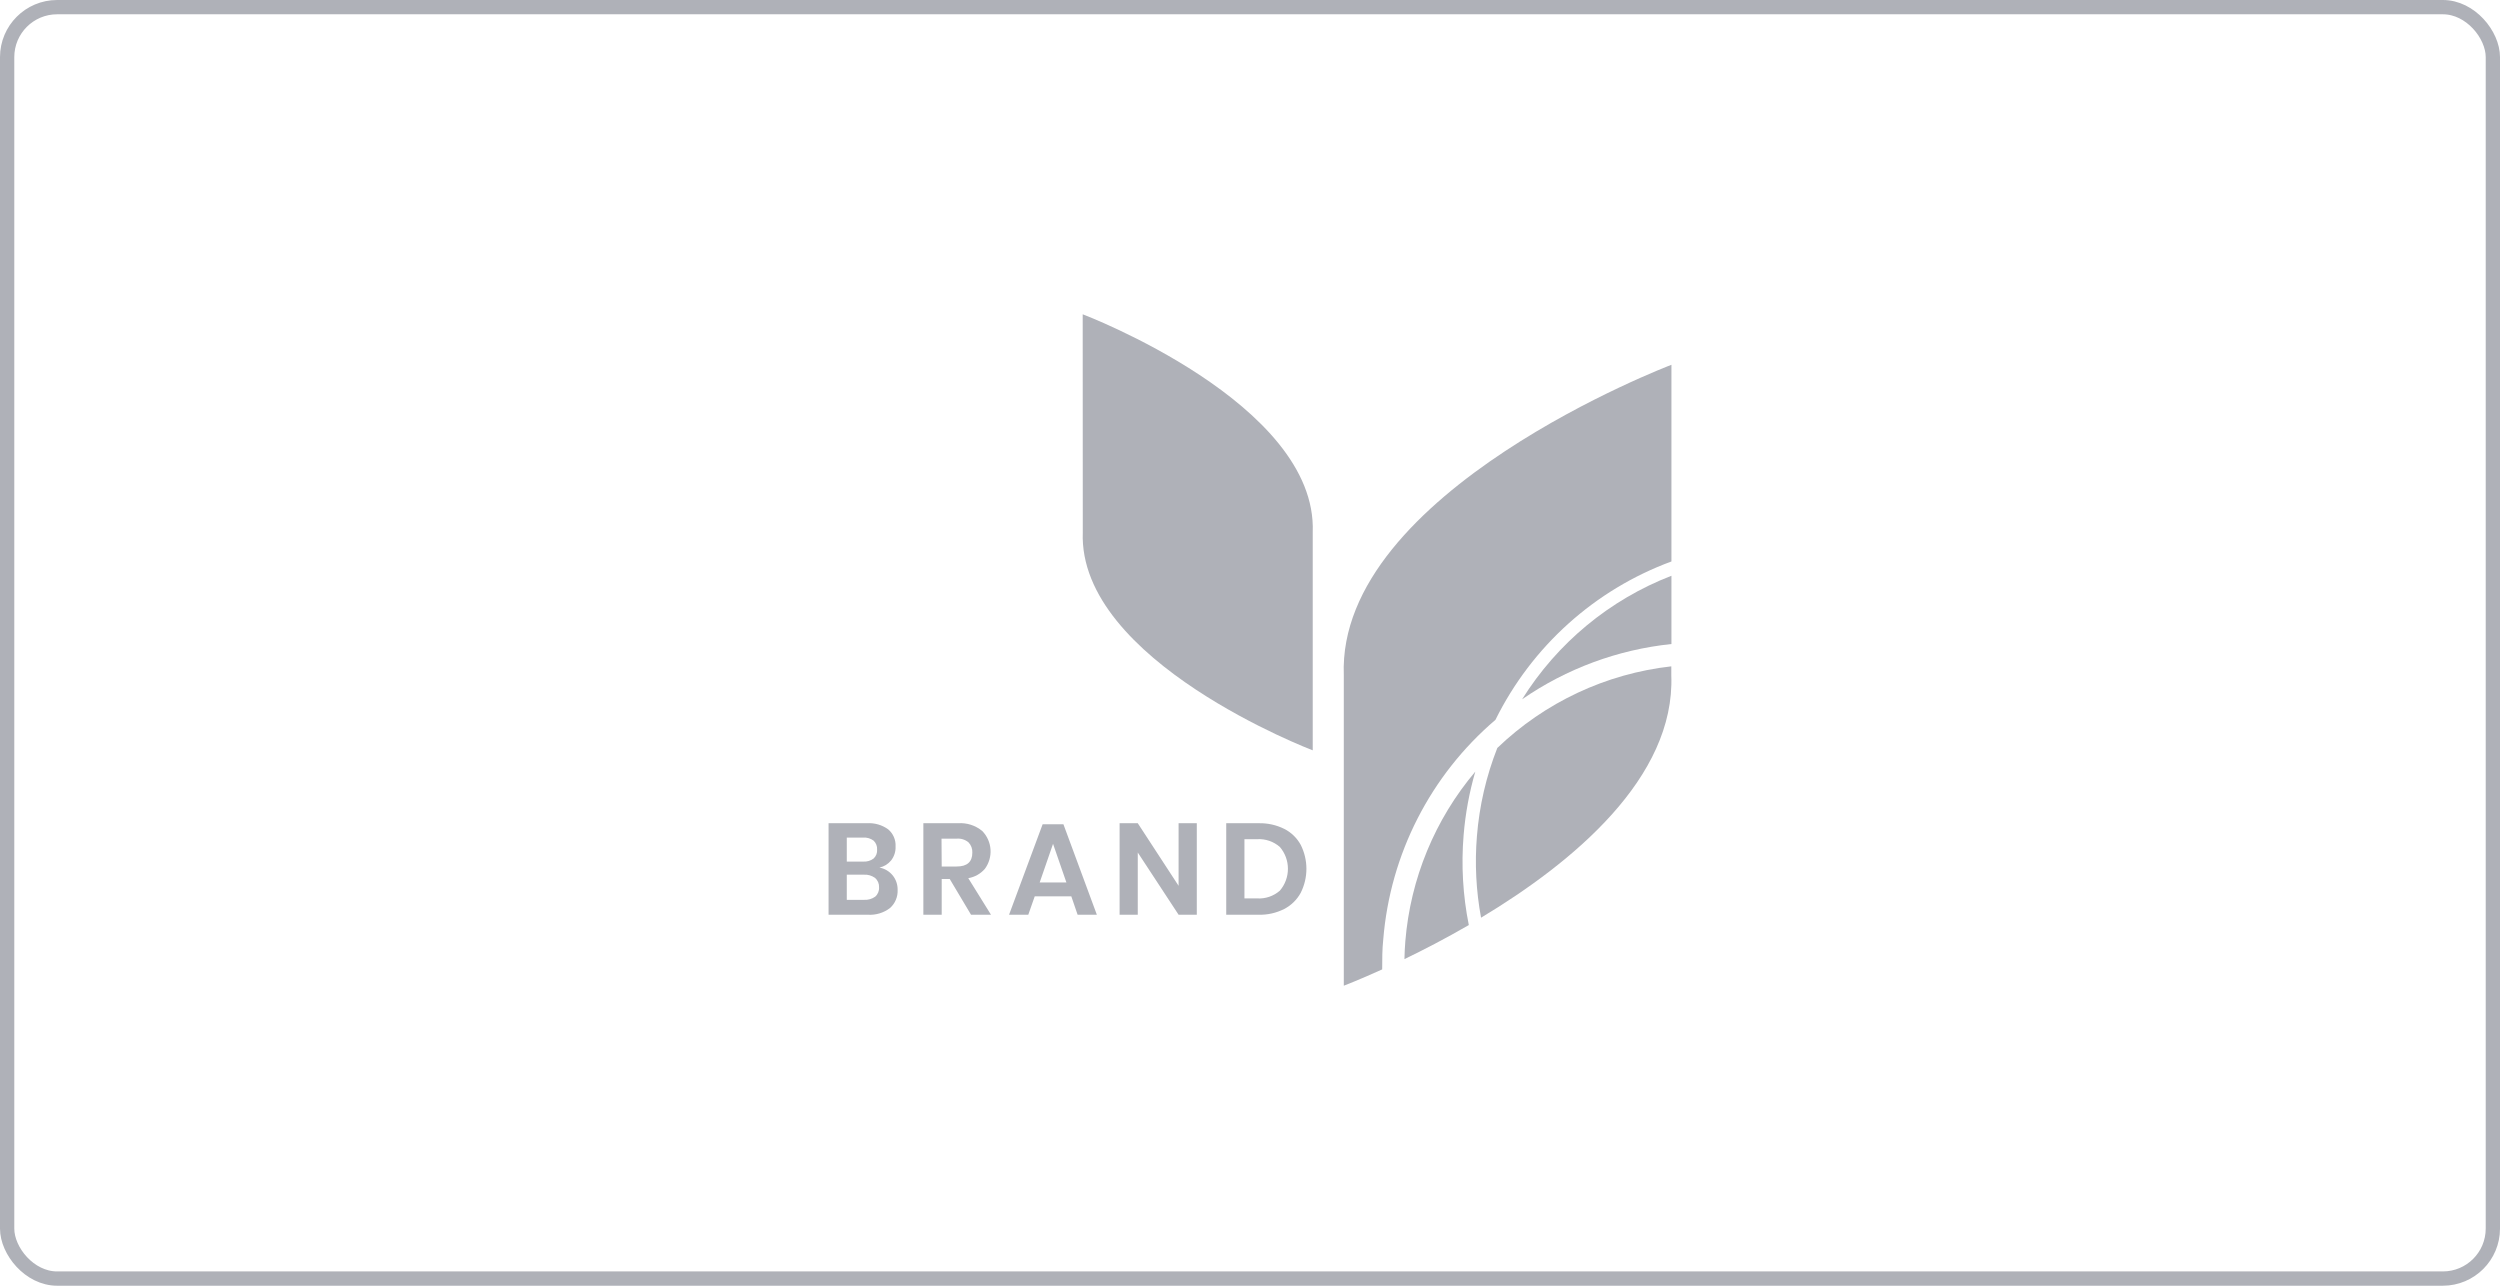 <svg width="175" height="90" viewBox="0 0 175 90" fill="none" xmlns="http://www.w3.org/2000/svg">
<rect x="0.5" y="0.5" width="174" height="89" rx="3.5" stroke="#AFB1B8"/>
<path d="M62.488 61.278C62.718 61.563 62.84 61.921 62.834 62.288C62.845 62.528 62.803 62.767 62.71 62.988C62.618 63.209 62.477 63.406 62.297 63.565C61.851 63.904 61.298 64.069 60.739 64.031H58V57.626H60.683C61.213 57.591 61.738 57.741 62.17 58.052C62.343 58.197 62.48 58.381 62.571 58.589C62.661 58.797 62.702 59.023 62.69 59.25C62.706 59.603 62.595 59.951 62.379 60.23C62.17 60.484 61.883 60.66 61.562 60.73C61.925 60.797 62.254 60.991 62.488 61.278ZM59.275 60.311H60.422C60.682 60.33 60.941 60.255 61.151 60.098C61.237 60.02 61.304 59.922 61.346 59.814C61.389 59.706 61.406 59.589 61.397 59.472C61.405 59.356 61.387 59.24 61.345 59.132C61.303 59.024 61.238 58.926 61.154 58.846C60.938 58.685 60.671 58.609 60.403 58.631H59.275V60.311ZM61.263 62.767C61.355 62.687 61.427 62.586 61.474 62.474C61.521 62.361 61.542 62.238 61.534 62.116C61.541 61.993 61.52 61.869 61.472 61.755C61.423 61.641 61.35 61.54 61.257 61.459C61.032 61.292 60.756 61.21 60.478 61.228H59.275V62.989H60.493C60.767 63.005 61.039 62.927 61.263 62.767Z" fill="#AFB1B8"/>
<path d="M67.972 64.031L66.48 61.528H65.919V64.031H64.635V57.626H67.066C67.678 57.583 68.284 57.778 68.758 58.171C69.098 58.518 69.302 58.976 69.336 59.462C69.369 59.948 69.228 60.43 68.939 60.821C68.639 61.166 68.229 61.396 67.779 61.472L69.369 64.031H67.972ZM65.919 60.655H66.969C67.698 60.655 68.063 60.332 68.063 59.685C68.07 59.553 68.05 59.421 68.004 59.297C67.958 59.173 67.887 59.06 67.795 58.965C67.564 58.773 67.268 58.68 66.969 58.706H65.906L65.919 60.655Z" fill="#AFB1B8"/>
<path d="M74.991 62.742H72.432L71.98 64.031H70.634L72.984 57.698H74.439L76.78 64.031H75.433L74.991 62.742ZM74.648 61.772L73.713 59.069L72.778 61.772H74.648Z" fill="#AFB1B8"/>
<path d="M83.776 64.031H82.501L79.644 59.676V64.031H78.372V57.626H79.644L82.501 62.007V57.626H83.776V64.031Z" fill="#AFB1B8"/>
<path d="M91.05 62.498C90.786 62.982 90.385 63.375 89.897 63.628C89.342 63.909 88.726 64.048 88.105 64.031H85.836V57.626H88.105C88.725 57.61 89.34 57.745 89.897 58.021C90.385 58.267 90.787 58.657 91.05 59.138C91.312 59.658 91.449 60.234 91.449 60.818C91.449 61.402 91.312 61.977 91.05 62.498ZM89.591 62.345C89.955 61.919 90.155 61.377 90.155 60.816C90.155 60.255 89.955 59.713 89.591 59.288C89.151 58.902 88.578 58.707 87.996 58.743H87.111V62.889H87.996C88.578 62.926 89.151 62.73 89.591 62.345Z" fill="#AFB1B8"/>
<path d="M75.789 22C75.789 22 92.24 28.236 91.891 37.26V52.523C91.891 52.523 75.452 46.284 75.795 37.26L75.789 22Z" fill="#AFB1B8"/>
<path d="M106.548 48.95C109.655 46.803 113.249 45.473 117 45.082V40.304C112.677 41.977 109.01 45.01 106.548 48.95Z" fill="#AFB1B8"/>
<path d="M104.681 50.389C107.224 45.248 111.633 41.28 117 39.303V25.536C117 25.536 93.571 34.419 94.066 47.269V69C94.066 69 95.11 68.603 96.753 67.858C96.753 67.163 96.753 66.462 96.828 65.758C97.312 59.792 100.137 54.264 104.681 50.389Z" fill="#AFB1B8"/>
<path d="M102.453 58.462C102.576 56.955 102.85 55.464 103.272 54.012C100.443 57.359 98.73 61.512 98.373 65.887C98.339 66.3 98.32 66.713 98.311 67.138C99.641 66.497 101.19 65.696 102.817 64.754C102.402 62.684 102.279 60.566 102.453 58.462Z" fill="#AFB1B8"/>
<path d="M103.384 58.54C103.228 60.444 103.326 62.36 103.674 64.238C110.075 60.392 117.268 54.45 116.991 47.269V46.644C112.417 47.157 108.138 49.165 104.812 52.357C104.033 54.335 103.552 56.419 103.384 58.54Z" fill="#AFB1B8"/>
</svg>
